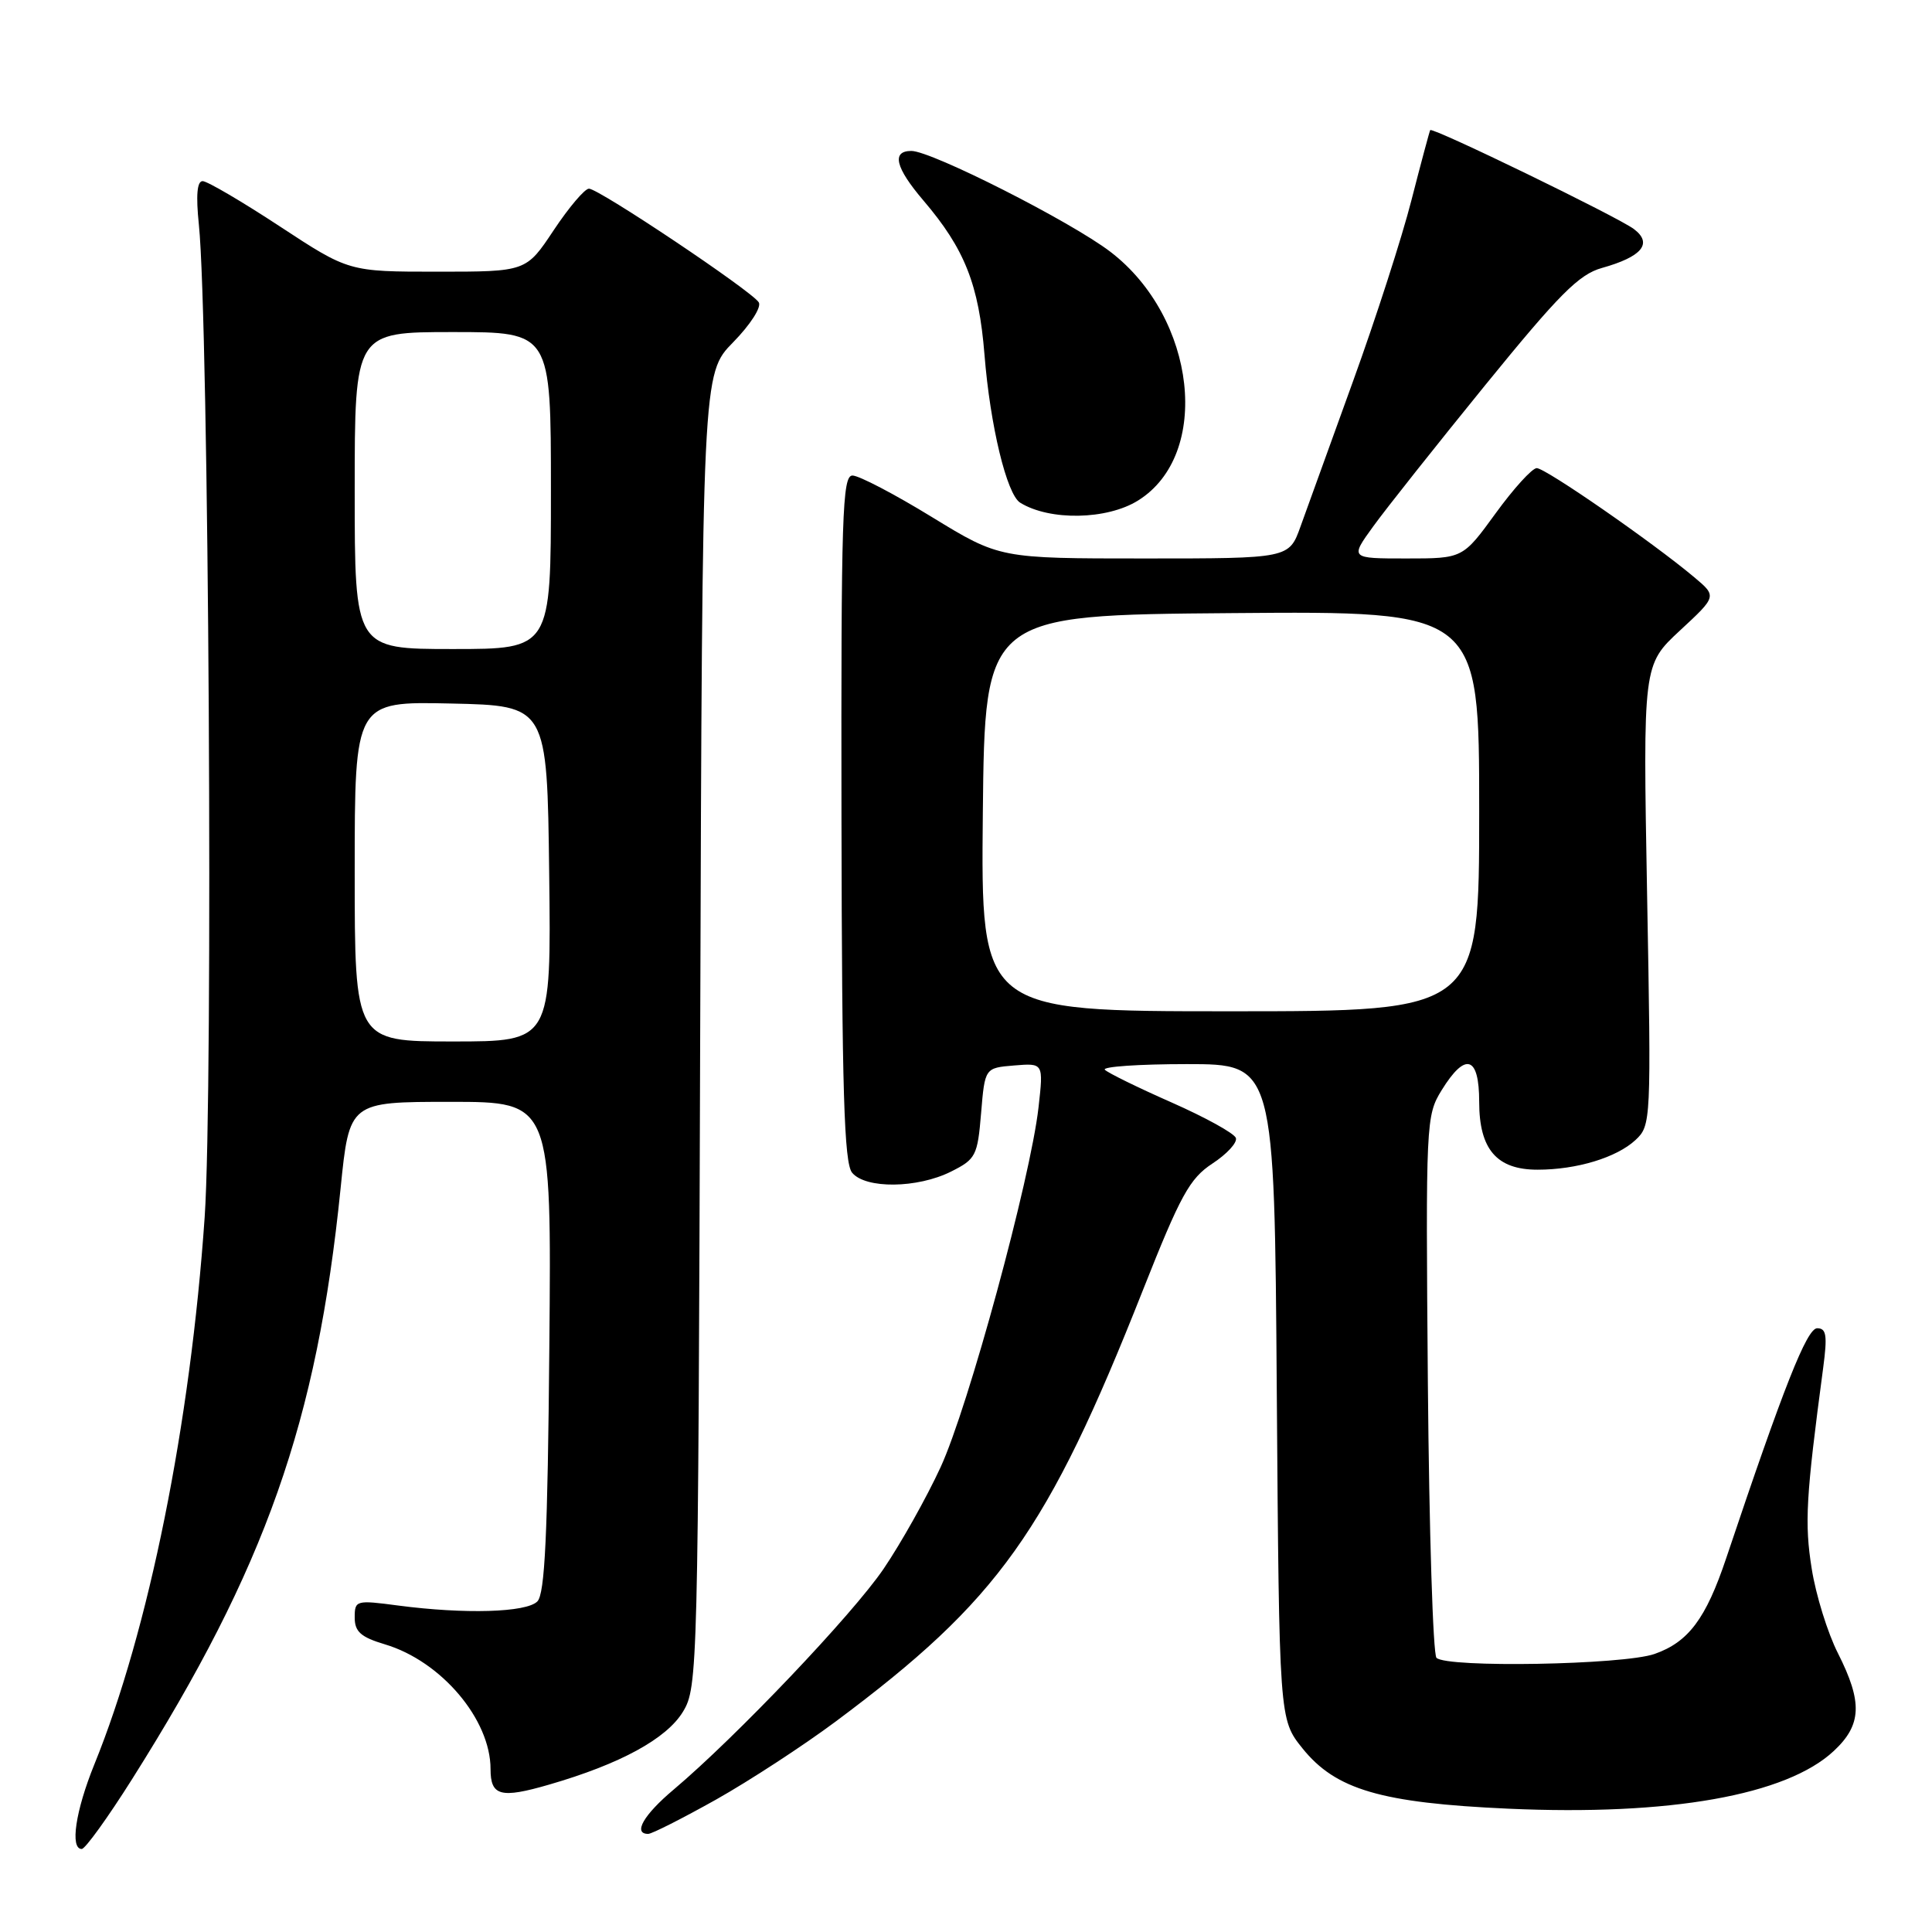 <?xml version="1.0" encoding="UTF-8" standalone="no"?>
<!DOCTYPE svg PUBLIC "-//W3C//DTD SVG 1.1//EN" "http://www.w3.org/Graphics/SVG/1.1/DTD/svg11.dtd" >
<svg xmlns="http://www.w3.org/2000/svg" xmlns:xlink="http://www.w3.org/1999/xlink" version="1.1" viewBox="0 0 256 256">
 <g >
 <path fill="currentColor"
d=" M 17.50 235.75 C 35.19 207.71 41.99 188.46 45.13 157.47 C 46.29 146.00 46.29 146.00 59.69 146.00 C 73.08 146.00 73.08 146.00 72.79 178.45 C 72.57 203.42 72.20 211.20 71.20 212.20 C 69.74 213.67 61.57 213.90 52.75 212.74 C 47.17 212.00 47.00 212.05 47.00 214.33 C 47.00 216.21 47.81 216.93 51.02 217.89 C 58.47 220.12 65.00 227.83 65.00 234.41 C 65.00 237.98 66.33 238.34 72.76 236.47 C 82.19 233.74 88.34 230.39 90.51 226.79 C 92.45 223.58 92.51 221.32 92.78 136.51 C 93.06 49.51 93.06 49.51 97.15 45.35 C 99.43 43.02 100.93 40.69 100.54 40.06 C 99.62 38.57 79.35 25.00 78.04 25.00 C 77.48 25.00 75.38 27.48 73.37 30.50 C 69.72 36.00 69.72 36.00 57.97 36.00 C 46.22 36.00 46.22 36.00 37.08 30.00 C 32.06 26.70 27.45 24.00 26.85 24.00 C 26.11 24.00 25.95 25.89 26.35 29.75 C 27.67 42.52 28.27 144.53 27.12 161.27 C 25.23 188.68 19.72 216.04 12.49 233.82 C 10.01 239.94 9.25 245.00 10.83 245.00 C 11.29 245.00 14.29 240.84 17.50 235.75 Z  M 94.87 238.46 C 99.31 235.96 106.45 231.30 110.72 228.12 C 132.34 212.01 138.78 202.98 151.43 170.98 C 156.43 158.35 157.63 156.16 160.66 154.17 C 162.57 152.92 163.97 151.40 163.76 150.79 C 163.56 150.18 159.74 148.07 155.26 146.09 C 150.79 144.12 146.80 142.16 146.40 141.75 C 146.00 141.34 150.89 141.00 157.27 141.00 C 168.87 141.00 168.87 141.00 169.18 184.41 C 169.50 227.82 169.50 227.82 172.58 231.66 C 176.98 237.14 182.99 238.90 199.85 239.66 C 221.25 240.62 236.71 237.88 242.99 232.01 C 246.70 228.55 246.82 225.56 243.54 219.07 C 242.18 216.40 240.61 211.35 240.06 207.85 C 239.10 201.84 239.29 198.41 241.58 181.25 C 242.15 176.96 242.01 176.00 240.79 176.00 C 239.42 176.00 236.36 183.73 228.72 206.50 C 226.04 214.49 223.72 217.59 219.23 219.16 C 215.06 220.61 191.70 221.02 190.34 219.67 C 189.88 219.21 189.37 202.87 189.20 183.36 C 188.91 148.65 188.95 147.82 191.03 144.45 C 194.18 139.35 196.00 139.92 196.00 146.00 C 196.00 152.30 198.33 155.00 203.75 154.99 C 208.93 154.99 214.21 153.38 216.71 151.06 C 218.77 149.13 218.80 148.65 218.25 118.60 C 217.70 88.10 217.70 88.10 222.60 83.55 C 227.50 79.01 227.50 79.01 224.50 76.49 C 218.95 71.83 204.75 62.00 203.62 62.03 C 203.00 62.05 200.55 64.75 198.17 68.03 C 193.83 74.00 193.83 74.00 186.35 74.00 C 178.88 74.00 178.88 74.00 181.96 69.75 C 183.65 67.41 190.34 58.98 196.81 51.02 C 206.58 39.01 209.21 36.36 212.25 35.51 C 217.58 34.02 219.03 32.26 216.50 30.35 C 214.38 28.75 189.80 16.81 189.51 17.24 C 189.42 17.39 188.30 21.55 187.03 26.50 C 185.77 31.45 182.28 42.25 179.29 50.50 C 176.30 58.75 173.17 67.41 172.33 69.75 C 170.81 74.00 170.81 74.00 151.63 74.00 C 132.46 74.00 132.46 74.00 123.48 68.51 C 118.54 65.48 113.81 63.01 112.96 63.01 C 111.61 63.00 111.44 68.21 111.50 108.39 C 111.56 144.66 111.85 154.11 112.91 155.39 C 114.70 157.55 121.55 157.47 126.00 155.25 C 129.30 153.60 129.53 153.16 130.00 147.50 C 130.50 141.50 130.50 141.50 134.39 141.18 C 138.27 140.86 138.27 140.86 137.61 146.73 C 136.54 156.22 128.30 186.47 124.63 194.42 C 122.77 198.45 119.37 204.51 117.08 207.88 C 112.97 213.93 97.52 230.17 89.25 237.14 C 85.28 240.48 83.83 243.00 85.89 243.00 C 86.38 243.00 90.42 240.95 94.87 238.46 Z  M 150.80 66.32 C 160.56 60.24 158.54 42.10 147.14 33.37 C 141.90 29.36 123.43 20.00 120.76 20.00 C 118.10 20.00 118.64 22.21 122.36 26.57 C 127.83 32.98 129.70 37.69 130.45 47.00 C 131.20 56.40 133.40 65.51 135.18 66.61 C 139.09 69.03 146.69 68.89 150.80 66.32 Z  M 47.00 115.47 C 47.00 92.94 47.00 92.94 59.75 93.22 C 72.50 93.50 72.50 93.50 72.77 115.75 C 73.04 138.00 73.04 138.00 60.02 138.00 C 47.00 138.00 47.00 138.00 47.00 115.47 Z  M 47.00 65.00 C 47.00 44.00 47.00 44.00 60.00 44.00 C 73.00 44.00 73.00 44.00 73.00 65.00 C 73.00 86.00 73.00 86.00 60.00 86.00 C 47.00 86.00 47.00 86.00 47.00 65.00 Z  M 130.23 107.75 C 130.50 81.50 130.50 81.50 163.25 81.24 C 196.00 80.97 196.00 80.97 196.00 107.49 C 196.00 134.00 196.00 134.00 162.98 134.00 C 129.97 134.00 129.97 134.00 130.23 107.75 Z "/>
</g>
</svg>
